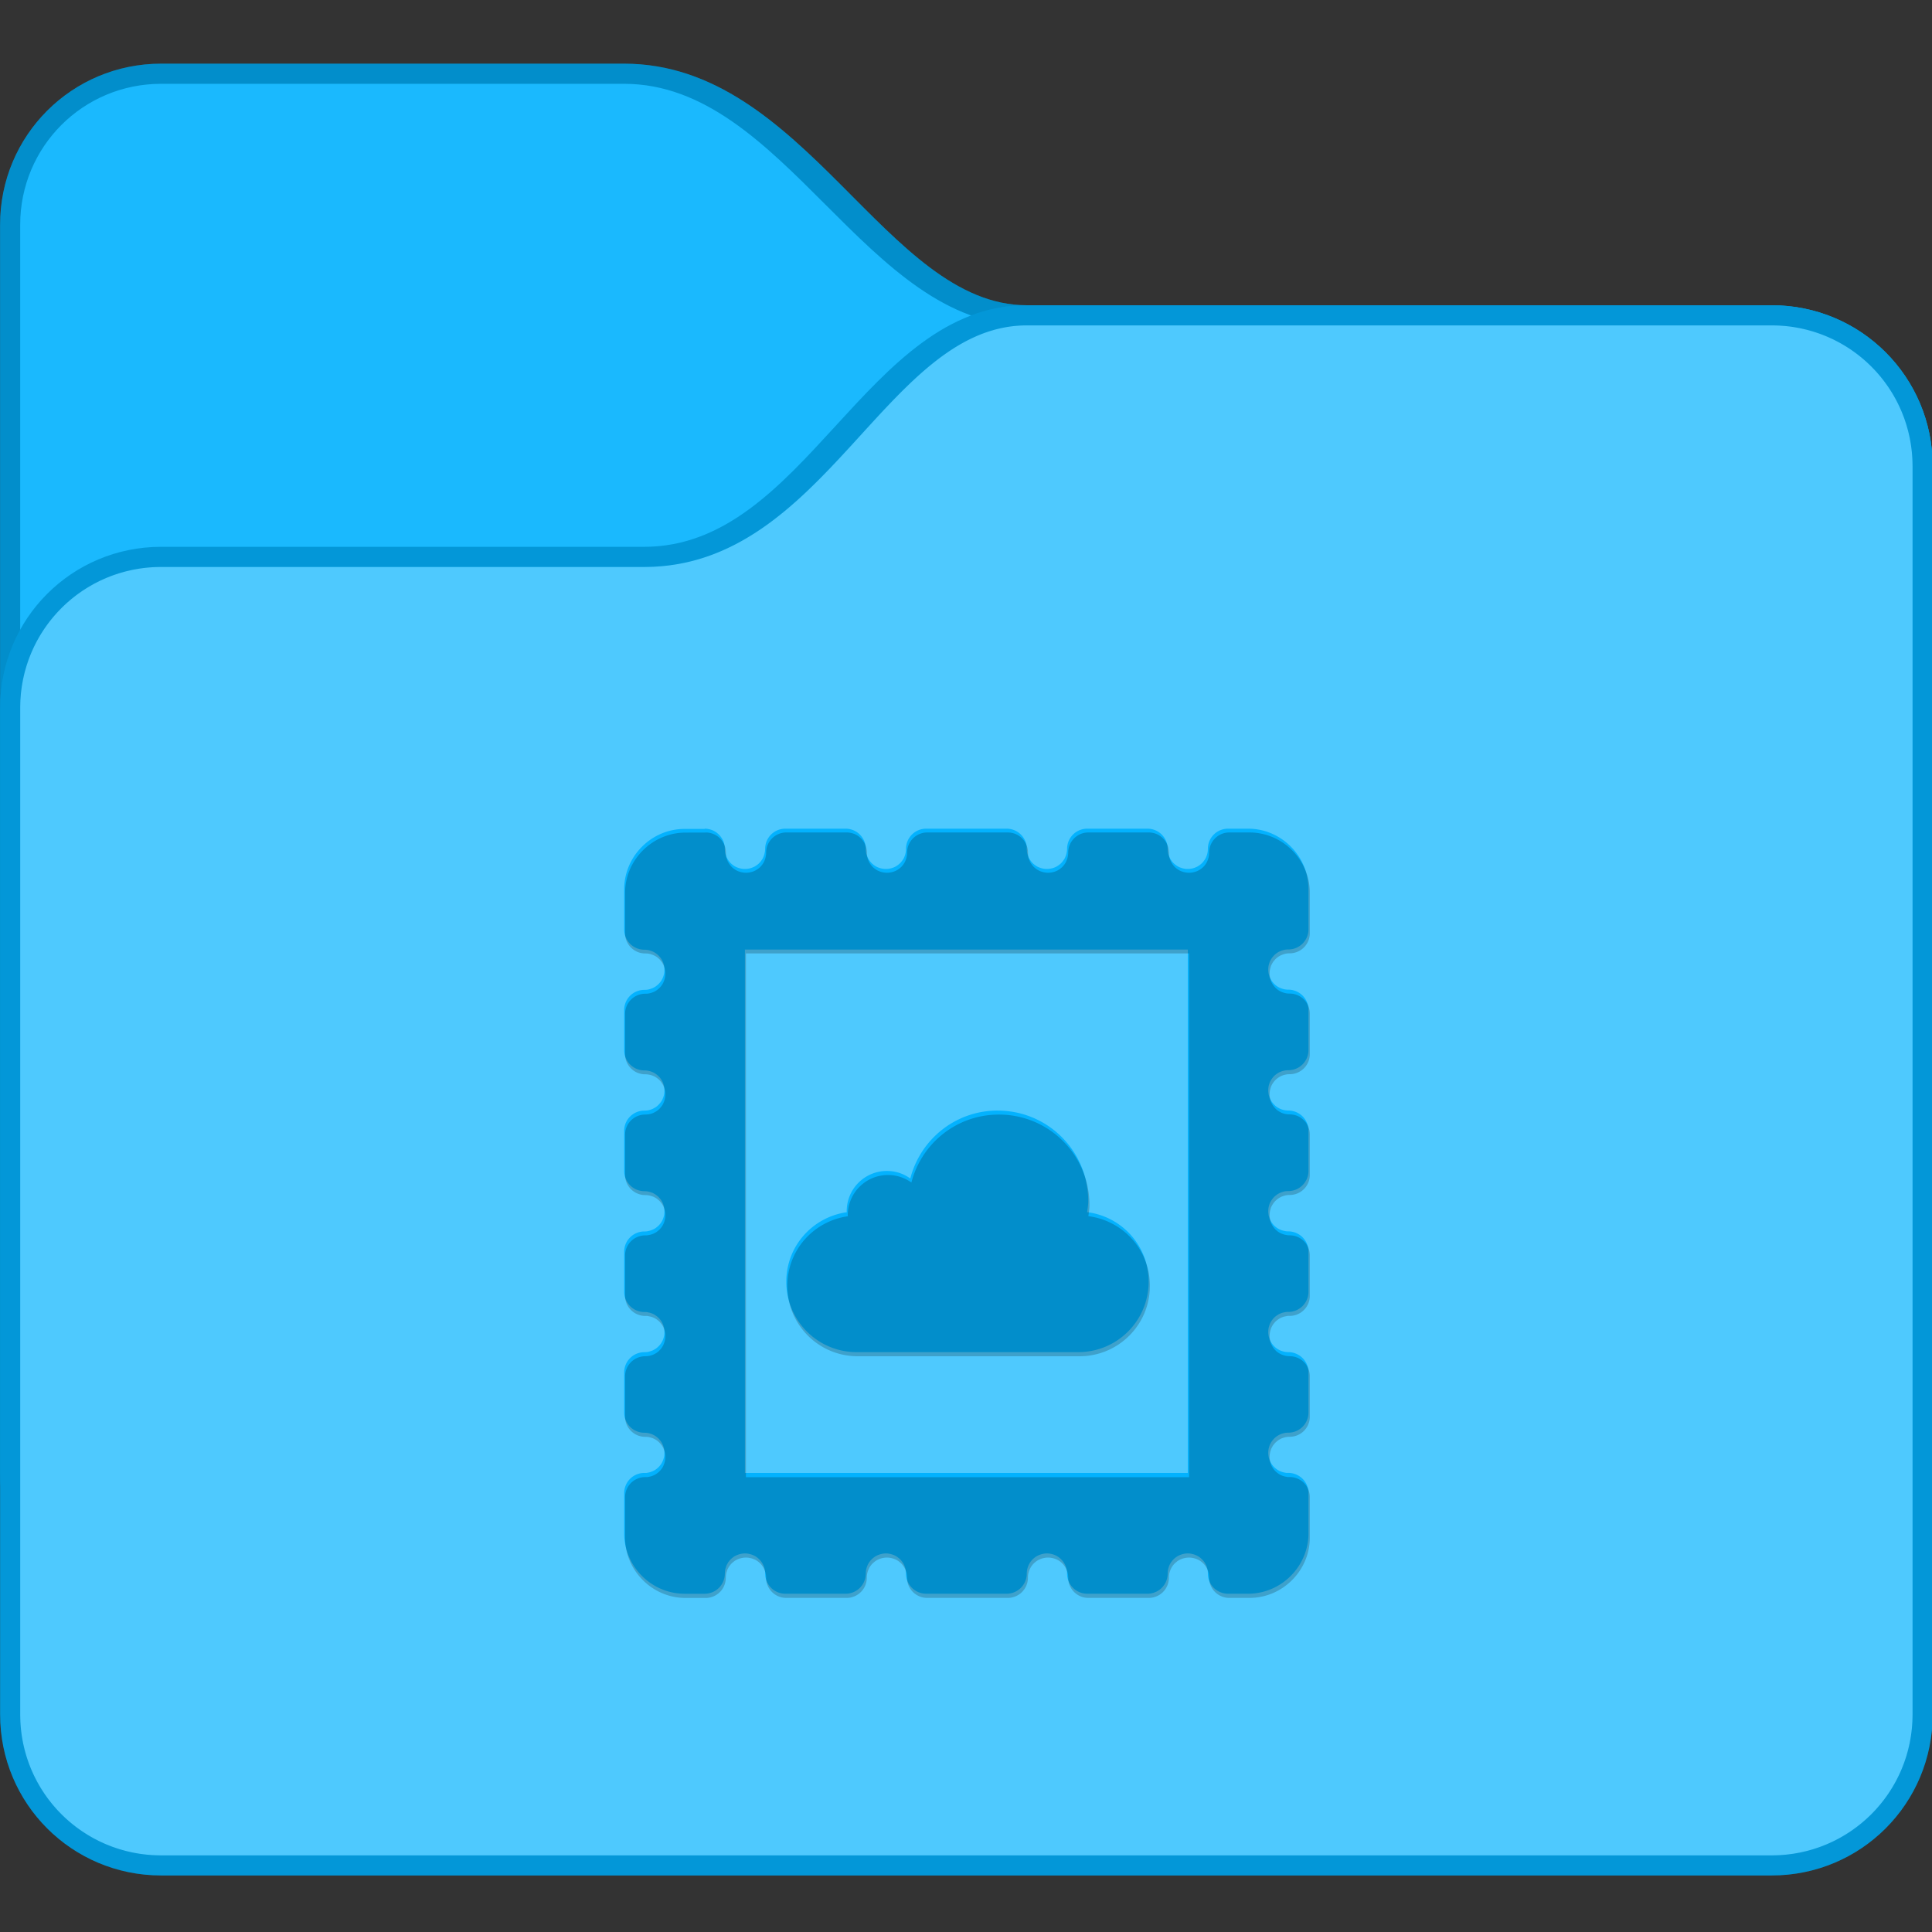 <svg height="96" viewBox="0 0 25.4 25.4" width="96" xmlns="http://www.w3.org/2000/svg">
    <rect x="0" y="0" width="25.4" height="25.4" fill="#333333" stroke="none"/>
    <defs id="kuyenfoldercolor">
    <style type="text/css" id="current-color-scheme">
      .ColorScheme-Highlight {
        color:#03b2fe;
      }
      </style>
  </defs>
    <g
        stroke-linecap="round"
        stroke-linejoin="round"
        stroke-miterlimit="1.8">
        <g stroke-width="1.333" transform="matrix(.397 0 0 .397 -2.381 -136.386)"><path d="m11.333 345.65 15.333 0c6 0 8.667 8 13.333 8l24.667-0c2.955 0 5.333 2.379 5.333 5.333v33.333c0 2.955-2.379 5.333-5.333 5.333h-53.333c-2.955 0-5.333-2.379-5.333-5.333v-41.333c0-2.955 2.379-5.333 5.333-5.333z" style="fill:currentColor"
class="ColorScheme-Highlight"/>
            <path d="m11.333 346.317 15.333-0c5.333 0 8 8 13.333 8l24.667 0c2.585 0 4.667 2.081 4.667 4.667v33.333c0 2.585-2.081 4.667-4.667 4.667h-53.333c-2.585 0-4.667-2.081-4.667-4.667v-41.333c0-2.585 2.081-4.667 4.667-4.667z" fill="#fff" fill-opacity=".09"/><path d="m11.333 345.65c-2.955 0-5.333 2.379-5.333 5.333v41.333c0 2.955 2.379 5.333 5.333 5.333h53.333c2.955 0 5.333-2.379 5.333-5.333v-33.333c0-2.955-2.379-5.333-5.333-5.333h-24.667c-4.667 0-7.333-8-13.333-8zm0 .667h15.333c5.333 0 8 8 13.333 8h24.667c2.585 0 4.667 2.081 4.667 4.667v33.333c0 2.585-2.081 4.667-4.667 4.667h-53.333c-2.585 0-4.667-2.081-4.667-4.667v-41.333c0-2.585 2.081-4.667 4.667-4.667z" fill-opacity=".2"/><path d="m11.333 361.65 16.0 0c5.333 0 7.333-8 12.667-8l24.667-0c2.955 0 5.333 2.379 5.333 5.333v41.333c0 2.955-2.379 5.333-5.333 5.333h-53.333c-2.955 0-5.333-2.379-5.333-5.333v-33.333c0-2.955 2.379-5.333 5.333-5.333z" style="fill:currentColor"
class="ColorScheme-Highlight"/>
            <path d="m40 354.317c-4.667 0-6.667 8-12.667 8h-16c-2.585 0-4.667 2.081-4.667 4.667v33.333c0 2.585 2.081 4.667 4.667 4.667h53.333c2.585 0 4.667-2.081 4.667-4.667v-41.333c0-2.585-2.081-4.667-4.667-4.667zm-10.667 16.667a.667.667 0 0 1 .667.668c0 .027.002.048.004.068.002.016.003.04.009.068.005.023.012.044.018.064.007.024.012.043.02.06.009.022.021.044.03.06.01.018.019.033.031.052.012.017.027.037.04.053.015.019.029.035.042.048.013.013.029.026.048.042.016.013.033.026.051.038.019.013.036.024.055.034.016.009.037.018.059.027.017.007.037.014.061.022.02.006.041.011.064.016.028.006.05.009.066.01.019.002.042.004.069.004s.051-.002.07-.004c.016-.001.038-.004.066-.01.023-.005.044-.01.064-.016.024-.007.043-.015.06-.022.022-.009.042-.019.059-.027.018-.01.036-.021.055-.034.018-.012.036-.024.052-.038.019-.015.034-.029.047-.042.013-.013.027-.029.043-.048.013-.016.027-.036.039-.053.013-.019.023-.034.033-.052.009-.016.018-.038.027-.06.007-.017.015-.036.022-.06.006-.02.011-.041.016-.064.006-.028.01-.052.012-.068.002-.019.004-.041.004-.068a.667.667 0 0 1 .665-.668h1.999a.667.667 0 0 1 .668.668c0 .027.002.048.004.068.002.016.003.04.009.068.005.023.011.044.017.064.007.024.015.043.022.06.009.022.019.044.027.06.01.018.02.033.033.052.012.017.026.037.039.053.016.019.032.035.044.048.013.013.028.026.047.042.016.013.033.026.051.038.019.013.036.024.055.034.016.009.037.018.059.027.017.007.037.014.061.022.02.006.039.011.062.016.028.006.052.009.068.01.019.002.043.004.07.004s.051-.002.07-.004c.016-.001.038-.004.066-.01.023-.005.043-.01.062-.016.024-.008.046-.015.062-.022.022-.009.041-.019.057-.027.018-.01.036-.021.055-.034.018-.012.034-.024.051-.038.019-.015.035-.029.048-.042.013-.013.027-.029.043-.048.013-.016.027-.036.039-.053.013-.019.023-.034.033-.052.009-.016.018-.038.027-.06.007-.017.015-.036.022-.06.006-.02.012-.041.017-.064.006-.028.009-.052.01-.068.002-.019.003-.041.003-.068a.667.667 0 0 1 .665-.668h2.668a.667.667 0 0 1 .667.668c0 .027.002.048.004.068.002.016.003.04.009.068.005.023.011.044.017.064.007.024.016.043.023.06h-.003c.009.022.02.044.029.06.01.018.02.033.033.052.012.017.026.037.039.053.015.019.03.035.043.048.013.013.029.026.048.042.016.013.033.026.051.038.019.013.036.024.055.034.016.009.037.018.059.027.017.007.037.014.061.022.02.006.039.011.062.016.028.006.05.009.066.01.019.002.043.004.07.004s.051-.002.07-.004c.016-.001.038-.004.066-.01.023-.005.044-.01.064-.016.024-.008.044-.015.061-.022.022-.009.041-.019.057-.027.018-.01.036-.021.055-.034.018-.012.034-.024.051-.038.019-.015.035-.029.048-.042.013-.013.027-.029.043-.048.013-.016.027-.036.039-.053.013-.019.023-.034.033-.052.009-.016.018-.038.027-.06.007-.017.015-.036.022-.06.006-.02.011-.041.016-.064.006-.028.01-.052.012-.068.002-.019.004-.041.004-.068a.667.667 0 0 1 .665-.668h2.001a.667.667 0 0 1 .665.668c0 .027.001.048.003.068.002.016.005.04.01.068.005.023.011.044.017.064.007.024.015.043.022.06.009.022.019.044.027.06.01.018.02.033.033.052.012.017.026.037.039.053.015.019.03.035.043.048.013.013.029.026.048.042.016.013.033.026.051.038.019.013.036.024.055.034.016.009.035.018.057.027.017.007.038.014.062.022.02.006.039.011.062.016.028.006.05.009.066.01.019.002.043.004.07.004.027 0 .051-.002.07-.004.016-.001.038-.004.066-.01.023-.005.043-.01.062-.016.024-.008.044-.015.061-.022.022-.009.042-.019.059-.027.018-.01.036-.021.055-.034.018-.012.035-.024.051-.038.019-.015.035-.029.048-.042.013-.013.027-.029.043-.048.013-.016.027-.036.039-.053.013-.019.023-.034.033-.052.009-.016.018-.038.027-.06.007-.017.015-.036.022-.06.006-.02.012-.041.017-.064.006-.028.009-.052.01-.068.002-.019.003-.041.003-.068a.667.667 0 0 1 .668-.668h.665c1.096 0 1.999.904 1.999 2v1.335a.667.667 0 0 1 -.665.665c-.027 0-.05.001-.069.003-.016.001-.038.004-.066.01-.023.005-.044.011-.064.017-.024.008-.044.015-.061.022-.022.009-.042.019-.059.027-.018.01-.036.02-.055.033-.018.012-.034.026-.051.039-.019.015-.035.03-.048.043-.013.013-.026.029-.042.048-.013.016-.027.033-.039.051-.013.019-.023.036-.033.055-.009.016-.021.036-.03.059-.007.017-.012.037-.02.061-.006.02-.012.04-.017.062-.006.028-.009.05-.01.066-.002.019-.004.043-.004.07s.002.051.004.07c.002.016.005.038.01.066.005.023.011.042.017.062.008.024.012.046.02.062.009.022.021.041.03.057.01.018.02.036.033.055.012.018.026.035.039.051.015.019.029.035.042.048.013.013.029.027.048.043.016.013.033.027.051.039.019.013.036.023.055.033.016.009.036.018.059.027.017.007.037.014.061.022.02.006.041.013.064.017.028.006.05.009.066.01.019.002.042.003.069.003a.667.667 0 0 1 .665.665v1.335a.667.667 0 0 1 -.665.668c-.027 0-.05.001-.069.003-.016.001-.038.004-.066.01-.023.005-.044.01-.064.016-.024.008-.044.015-.061.022-.022.009-.042.019-.059.027-.018.01-.036.021-.055.034-.018.012-.034.024-.051.038-.019.016-.036.03-.048.043-.013.013-.026.028-.042.047-.013.016-.027.036-.039.053-.013.019-.023.035-.033.053-.009.016-.021.036-.03.059-.007.017-.012.036-.02.06-.006.02-.012.041-.017.064-.006.028-.009.052-.01.068-.002.019-.004.042-.004.069s.002.05.004.069c.002.016.005.04.01.068.005.023.011.044.017.064.007.024.012.043.02.06.009.022.021.042.03.059.01.018.02.036.033.055.012.018.026.034.039.051.015.019.029.036.042.048.013.013.029.029.048.044.016.013.033.026.051.038.019.013.036.023.055.033.016.009.037.019.059.029.017.007.037.014.061.022.02.006.041.011.064.016.028.006.05.007.066.009.019.002.042.004.069.004a.667.667 0 0 1 .665.668v1.332a.667.667 0 0 1 -.665.667c-.027 0-.05.001-.069.003-.016.001-.038.004-.066.01-.023.005-.044.011-.064.017-.024.008-.044.015-.061.022-.022.009-.042.02-.059.029-.018.01-.036.02-.055.033-.018.012-.034.026-.051.039-.019.015-.035.03-.048.043-.013.013-.026.028-.042.047-.013.016-.027.035-.039.052-.013.019-.023.036-.033.055-.009.016-.021.035-.03.057-.007.017-.012.037-.02.061-.006.02-.012.041-.017.064-.006.028-.009.05-.01.066-.002.019-.004.043-.004.07s.002.05.004.069c.002.016.005.038.01.066.005.023.011.044.017.064.008.024.012.044.02.061.009.022.021.043.03.059.01.018.02.036.033.055.012.018.026.035.039.051.015.019.029.035.042.048.013.013.029.026.048.042.016.013.033.027.051.039.019.013.036.023.055.033.016.009.036.018.059.027.017.007.037.014.061.022.02.006.041.011.064.016.028.006.05.01.066.012.019.002.042.003.069.003a.667.667 0 0 1 .665.665v1.335a.667.667 0 0 1 -.665.667c-.027 0-.05-0-.069.001-.016.002-.038.007-.066.013-.023.005-.044.008-.064.014-.024.008-.044.015-.061.022-.022.009-.042.019-.059.027-.018.01-.036.023-.055.035-.018.012-.034.023-.051.036-.019.016-.036.03-.048.043-.013.013-.026.029-.042.048-.013.016-.027.033-.039.051-.013.019-.023.036-.033.055-.009.016-.021.038-.03.06-.007.017-.012.036-.02.06-.006.02-.012.04-.017.062-.006.028-.009.052-.01.068-.002.019-.004.042-.004.069s.002.051.004.07c.002.016.005.038.01.066.005.023.011.044.017.064.007.024.012.044.02.061.009.022.021.041.03.057.01.018.02.036.033.055.012.018.026.036.039.052.015.019.029.034.042.047.013.013.029.029.048.044.016.013.033.026.051.038.019.013.036.023.055.033.016.009.037.019.059.029.017.007.037.013.061.021.02.006.041.013.064.017.028.006.05.009.066.01.019.002.042.004.069.004a.667.667 0 0 1 .665.667v1.332a.667.667 0 0 1 -.665.668c-.027 0-.05.001-.069.003-.016.001-.038.004-.066.01-.023.005-.044.011-.064.017-.024.008-.044.014-.061.021-.022.009-.043.02-.059.029-.018.01-.036.02-.055.033-.018.012-.034.026-.051.039-.019.015-.035.03-.048.043-.013.013-.026.029-.042.048-.013.016-.027.033-.039.051-.013.019-.023.036-.033.055-.009.016-.021.036-.03.059-.007.017-.012.037-.02.061-.006.02-.012.04-.017.062-.006.028-.009.05-.01.066-.002.019-.004.043-.004.07s.002.051.004.07c.002.016.005.038.01.066.005.023.011.044.017.064.008.024.012.042.02.059.009.022.021.044.03.06.01.018.02.036.033.055.012.018.026.036.039.052.015.019.029.034.042.047.013.013.029.028.048.043.016.013.033.026.051.038.019.013.036.024.055.034.016.009.036.018.059.027.017.007.037.014.061.022.02.006.041.011.064.016.028.006.05.01.066.012.019.002.042 0 .069 0a.667.667 0 0 1 .665.668v1.333c0 1.096-.902 2-1.999 2h-.665a.667.667 0 0 1 -.668-.667c0-.027-.001-.051-.003-.07-.002-.016-.005-.038-.01-.066-.005-.023-.011-.044-.017-.064-.007-.024-.015-.044-.022-.061-.009-.022-.019-.041-.027-.057-.01-.018-.02-.036-.033-.055-.012-.018-.026-.036-.039-.052-.016-.019-.03-.034-.043-.047-.013-.013-.029-.027-.048-.043-.016-.013-.033-.027-.051-.039-.019-.013-.036-.023-.055-.033-.016-.009-.036-.018-.059-.027-.017-.007-.037-.014-.061-.022-.02-.006-.04-.011-.062-.016-.028-.006-.05-.01-.066-.012-.019-.002-.043-.003-.07-.003-.027 0-.051.001-.07.003-.016.002-.038.006-.066.012-.023.005-.043.01-.062.016-.024.008-.046.015-.062.022-.022.009-.041.019-.057.027-.018.01-.036.02-.055.033-.018.012-.034.026-.051.039-.019.016-.036.03-.048.043-.013.013-.027.028-.043.047-.013.016-.027.035-.039.052-.013.019-.023.036-.033.055-.009.016-.018.035-.027.057-.007.017-.015.037-.022.061-.006.02-.012.041-.017.064-.006.028-.009.05-.01.066-.002.019-.003.043-.003.07a.667.667 0 0 1 -.665.667h-2.001a.667.667 0 0 1 -.665-.667c0-.027-.002-.051-.004-.07-.002-.016-.006-.038-.012-.066-.005-.023-.009-.044-.016-.064-.008-.024-.015-.044-.022-.061-.009-.022-.019-.041-.027-.057-.01-.018-.02-.036-.033-.055-.012-.018-.026-.036-.039-.052-.016-.019-.03-.034-.043-.047-.013-.013-.029-.027-.048-.043-.016-.013-.033-.027-.051-.039-.019-.013-.036-.023-.055-.033-.016-.009-.035-.018-.057-.027-.017-.007-.037-.014-.061-.022-.02-.006-.041-.011-.064-.016-.028-.006-.05-.01-.066-.012-.019-.002-.043-.003-.07-.003s-.051.001-.07.003c-.016.002-.038.006-.066.012-.023.005-.043.01-.062.016-.024.008-.044.015-.061.022-.022.009-.042.019-.059.027-.018.01-.036.02-.055.033-.018.012-.034.026-.051.039-.019.016-.036.03-.048.043-.013.013-.027.028-.043.047-.013.016-.027.035-.039.052-.013.019-.023.036-.033.055-.009.016-.018.035-.027.057a.667.667 0 0 0 -.001 0c-.007.017-.013.037-.021.061-.006.02-.012.041-.017.064-.006.028-.009.05-.01.066-.002.019-.004.043-.004.07a.667.667 0 0 1 -.668.667h-2.667a.667.667 0 0 1 -.664-.667c0-.027-.002-.051-.004-.07-.002-.016-.005-.038-.01-.066-.005-.023-.011-.044-.017-.064-.008-.024-.015-.044-.022-.061-.009-.022-.019-.041-.027-.057-.01-.018-.02-.036-.033-.055-.012-.018-.026-.036-.039-.052-.016-.019-.03-.034-.043-.047-.013-.013-.029-.027-.048-.043-.016-.013-.033-.027-.051-.039-.019-.013-.036-.023-.055-.033-.016-.009-.035-.018-.057-.027-.017-.007-.038-.014-.062-.022-.02-.006-.04-.011-.062-.016-.028-.006-.05-.01-.066-.012-.019-.002-.043-.003-.07-.003s-.051.001-.07.003c-.016.002-.038.006-.066.012-.023.005-.043.01-.062.016-.024.008-.044.015-.061.022-.022.009-.042.019-.059.027-.018.01-.036.02-.055.033-.018.012-.034.026-.051.039-.019.016-.036.03-.048.043-.013.013-.027.028-.043.047-.013.016-.027.035-.039.052-.013.019-.023.036-.033.055-.009.016-.018.035-.027.057-.007.017-.015.037-.022.061-.006.02-.012.041-.017.064-.006.028-.009.05-.01.066-.002.019-.003.043-.003.07a.667.667 0 0 1 -.668.667h-1.999a.667.667 0 0 1 -.665-.667c0-.027-.002-.051-.004-.07-.002-.016-.006-.038-.012-.066-.005-.023-.009-.044-.016-.064-.008-.024-.015-.044-.022-.061-.009-.022-.019-.041-.027-.057-.01-.018-.02-.036-.033-.055-.012-.018-.026-.036-.039-.052-.016-.019-.03-.034-.043-.047-.013-.013-.028-.027-.047-.043-.016-.013-.034-.027-.052-.039-.019-.013-.036-.023-.055-.033-.016-.009-.038-.018-.06-.027-.017-.007-.034-.014-.059-.022-.02-.006-.041-.011-.064-.016-.028-.006-.05-.01-.066-.012-.019-.002-.043-.003-.07-.003s-.05.001-.069.003c-.016.002-.04.006-.068.012-.023.005-.043.01-.062.016-.024.008-.044.015-.061.022-.022.009-.042.019-.059.027-.018.01-.036.02-.055.033-.018.012-.034.026-.051.039-.019.016-.036.03-.048.043-.013.013-.026.028-.042.047-.013.016-.029.035-.04.052-.013.019-.021.036-.031.055-.009.016-.021.035-.03.057-.007.017-.012.037-.02.061-.006.02-.014.041-.018.064-.006.028-.007.05-.009.066-.002.019-.004.043-.004.07a.667.667 0 0 1 -.667.668h-.665c-1.096 0-2.001-.904-2.001-2v-1.333a.667.667 0 0 1 .667-.668c.027 0 .051.002.07 0 .016-.002.038-.006.066-.012.023-.005.043-.01.062-.016.024-.008.044-.015.061-.022.022-.009.042-.019.059-.027.018-.01.036-.021.055-.034.018-.012.034-.024.051-.038.019-.015.035-.03.048-.043.013-.013.027-.029.043-.048.013-.016.027-.033.039-.051.013-.019.023-.036.033-.055.009-.016.018-.038.027-.06.007-.017.015-.036.022-.06.006-.02.012-.04.017-.062.006-.028.009-.05.01-.066.002-.019.003-.043.003-.07s-.001-.051-.003-.07c-.002-.016-.005-.038-.01-.066-.005-.023-.011-.042-.017-.062-.008-.024-.015-.044-.022-.061-.009-.022-.019-.043-.027-.059-.01-.018-.02-.036-.033-.055-.012-.018-.026-.034-.039-.051-.015-.019-.03-.035-.043-.048-.013-.013-.029-.028-.048-.043-.016-.013-.033-.027-.051-.039-.019-.013-.036-.023-.055-.033-.016-.009-.036-.019-.059-.029-.017-.007-.037-.013-.061-.021-.02-.006-.04-.013-.062-.017-.028-.006-.05-.009-.066-.01-.019-.002-.043-.003-.07-.003a.667.667 0 0 1 -.667-.668v-1.332a.667.667 0 0 1 .667-.667c.027 0 .051-.002.07-.004.016-.001.038-.004.066-.01.023-.005.043-.011.062-.017.024-.007.044-.014.061-.021.022-.009.042-.02.059-.029.018-.01.036-.02.055-.033.018-.012.035-.024.051-.038.019-.016.036-.032.048-.044.013-.013.028-.028.043-.047.013-.016.027-.035.039-.052.013-.019.023-.036.033-.055.009-.016.018-.035.027-.057.007-.017.015-.037.022-.061.006-.02.012-.041.017-.064.006-.028.009-.05.01-.066.002-.019.003-.043.003-.07s-.001-.051-.003-.07c-.002-.016-.005-.038-.01-.066-.005-.023-.011-.042-.017-.062-.008-.024-.015-.043-.022-.06-.009-.022-.019-.044-.027-.06-.01-.018-.02-.036-.033-.055-.012-.018-.026-.035-.039-.051-.016-.019-.03-.036-.043-.048-.013-.013-.029-.027-.048-.043-.016-.013-.033-.025-.051-.036-.019-.013-.036-.025-.055-.035-.016-.009-.036-.018-.059-.027-.017-.007-.037-.014-.061-.022-.02-.006-.04-.01-.062-.014-.028-.006-.05-.011-.066-.013-.019-.002-.043-.001-.07-.001a.667.667 0 0 1 -.667-.667v-1.335a.667.667 0 0 1 .667-.665c.027 0 .051-.001.07-.003.016-.002.038-.006.066-.012.023-.005.043-.01.062-.016.024-.008.044-.015.061-.022.022-.009.042-.019.059-.027.018-.01.036-.02.055-.033.018-.012.034-.026.051-.039.019-.015.035-.029.048-.042.013-.013.027-.029.043-.048.013-.016.027-.033.039-.051.013-.019.023-.036.033-.055.009-.016.018-.036.027-.059.007-.017.015-.037.022-.061.006-.02.012-.041.017-.064.006-.028.009-.05.01-.066.002-.019.003-.042.003-.069 0-.027-.001-.051-.003-.07-.002-.016-.005-.038-.01-.066-.005-.023-.011-.044-.017-.064-.007-.024-.015-.044-.022-.061-.009-.022-.019-.043-.027-.059-.01-.018-.02-.036-.033-.055-.012-.018-.026-.034-.039-.051-.015-.019-.03-.035-.043-.048-.013-.013-.029-.026-.048-.042-.016-.013-.033-.027-.051-.039-.019-.013-.036-.023-.055-.033-.016-.009-.037-.021-.059-.03v.003c-.017-.007-.037-.014-.061-.022-.02-.006-.04-.013-.062-.017-.028-.006-.05-.009-.066-.01-.019-.002-.043-.004-.07-.004a.667.667 0 0 1 -.667-.667v-1.333a.667.667 0 0 1 .667-.667c.027 0 .051-.002.07-.004.016-.001.038-.003.066-.009.023-.005.043-.01.062-.016.024-.008.044-.015.061-.022.022-.009.042-.021.059-.03.018-.01.036-.019.055-.031.018-.012.035-.024.051-.038.019-.016.036-.032.048-.044.013-.013.028-.029.043-.048.013-.016.027-.033.039-.051.012-.018.023-.036.033-.053.009-.016.018-.038.027-.06.007-.017.015-.036.022-.06.006-.02.012-.042.017-.065.006-.028.009-.05.01-.066.002-.019.003-.042.003-.069s-.001-.05-.003-.069c-.002-.016-.005-.04-.01-.068-.005-.023-.011-.044-.017-.064-.008-.024-.015-.043-.022-.06-.009-.022-.019-.043-.027-.059-.01-.018-.02-.035-.033-.053-.012-.018-.026-.037-.039-.053-.016-.019-.03-.034-.043-.047-.013-.013-.029-.027-.048-.043-.016-.013-.033-.026-.051-.038-.019-.013-.036-.024-.055-.034-.016-.009-.036-.018-.059-.027-.017-.007-.037-.014-.061-.022-.02-.006-.04-.011-.062-.016-.028-.006-.05-.009-.066-.01-.019-.002-.043-.003-.07-.003a.667.667 0 0 1 -.667-.667v-1.335a.667.667 0 0 1 .667-.665c.027 0 .051-.001.07-.003.016-.001.038-.004.066-.01.023-.005.043-.011.062-.017.024-.008.044-.015.061-.022.022-.009.042-.019.059-.027.018-.01.036-.02.055-.033.018-.012.034-.026.051-.039.019-.016.036-.03.048-.043.013-.013.027-.029.043-.048.013-.016.027-.033.039-.051.013-.019.023-.036.033-.055.009-.016.018-.035.027-.057.007-.017.015-.038.022-.062.006-.02.012-.04.017-.062.006-.028.009-.05.01-.066.002-.019.003-.043.003-.07 0-.027-.001-.051-.003-.07-.002-.016-.005-.038-.01-.066-.005-.023-.011-.043-.017-.062-.007-.024-.015-.046-.022-.062-.009-.022-.019-.041-.027-.057-.01-.018-.02-.036-.033-.055-.012-.018-.026-.034-.039-.051-.015-.019-.03-.035-.043-.048-.013-.013-.029-.028-.048-.043-.016-.013-.033-.027-.051-.039-.019-.013-.036-.023-.055-.033-.016-.009-.037-.018-.059-.027-.017-.007-.037-.014-.061-.022-.02-.006-.039-.013-.062-.017-.028-.006-.05-.009-.066-.01-.019-.002-.043-.003-.07-.003a.667.667 0 0 1 -.667-.665v-1.335c0-1.096.905-2 2.001-2l.665-.001zm1.333 4.003v17.333h14.667v-17.333zm8.37 5.333c1.662 0 3 1.338 3 3 0 .125-.022.243-.036.363 1.15.146 2.036 1.113 2.036 2.303 0 1.293-1.041 2.333-2.333 2.333h-7.333c-1.293 0-2.333-1.041-2.333-2.333 0-1.18.87-2.14 2.004-2.301-.001-.01-.004-.023-.004-.033 0-.739.595-1.333 1.333-1.333.29 0 .555.093.773.249.334-1.293 1.493-2.249 2.893-2.249z" fill="#fff" fill-opacity=".3"/><path d="m40 353.65c-5.333 0-7.333 8-12.667 8h-16c-2.955 0-5.333 2.379-5.333 5.333v33.333c0 2.955 2.379 5.333 5.333 5.333h53.333c2.955 0 5.333-2.379 5.333-5.333v-41.333c0-2.955-2.379-5.333-5.333-5.333zm0 .667h24.667c2.585 0 4.667 2.081 4.667 4.667v41.333c0 2.585-2.081 4.667-4.667 4.667h-53.333c-2.585 0-4.667-2.081-4.667-4.667v-33.333c0-2.585 2.081-4.667 4.667-4.667h16c6 0 8-8 12.667-8z" fill-opacity=".15"/></g><path d="m56.237 316.688-.762.001c-1.255 0-2.291 1.034-2.291 2.289v1.528a.763.763 0 0 0 .763.762c.031 0 .058.001.08.003.018.002.044.005.076.012.026.005.049.012.072.019.028.009.051.017.07.025.025.011.049.021.067.031.021.011.041.023.063.037.02.014.04.029.058.045.021.018.041.035.055.049.015.015.031.034.049.055.015.019.031.038.045.058.014.021.026.042.037.063.01.018.021.04.031.066.008.019.017.044.025.072.007.023.014.045.019.071.007.032.01.058.012.076.002.022.003.049.003.081s-.001.058-.003.081c-.002.018-.005.044-.012.076-.005.026-.012.049-.019.072-.009.028-.017.052-.025.071-.011.025-.021.047-.031.066-.011.021-.023.041-.037.063-.014.02-.029.04-.045.058-.018.021-.035.041-.049.055-.014.015-.034.031-.055.049-.019.015-.038.031-.058.045-.021.014-.042.026-.063.037-.018.01-.042.021-.067.031-.019.008-.042.017-.07.025-.023.007-.045.014-.072.019-.032.007-.058.01-.076.012-.022.002-.049.003-.08.003a.763.763 0 0 0 -.763.762v1.528a.763.763 0 0 0 .763.763c.031 0 .058.002.08.004.018.002.044.005.076.012.026.005.049.011.072.018.028.009.051.017.07.025.025.011.049.021.067.031.021.011.041.024.063.039.02.014.039.028.058.043.022.018.041.035.055.049.014.015.031.032.049.054.015.019.031.041.045.061.014.021.026.04.037.061.01.018.021.042.031.067.008.019.017.041.025.069.007.023.014.047.019.073.007.032.01.059.012.077.002.022.003.048.003.079s-.001.057-.003.079c-.002.018-.005.044-.012.076-.005.026-.012.052-.019.074-.009.028-.017.049-.025.069-.011.025-.021.05-.031.069-.011.02-.023.04-.037.061-.014.02-.029.039-.045.058-.018.021-.035.041-.049.055-.014.015-.034.033-.055.051-.019.015-.038.03-.058.043-.021.014-.042.025-.063.036-.019.01-.042.024-.067.034-.019.008-.042.017-.07.025-.023.007-.045.013-.072.018-.032.007-.058.009-.076.01-.022.002-.049.004-.08.004a.763.763 0 0 0 -.763.763v1.526a.763.763 0 0 0 .763.763c.031 0 .058.002.08.004.018.002.044.005.076.012.026.005.049.012.072.019.028.009.051.017.07.025v-.003c.025.011.049.024.067.034.021.011.041.023.063.037.02.013.04.029.058.045.021.018.041.033.055.048.015.015.031.034.049.055.015.019.031.038.045.058.014.021.026.042.037.063.01.018.021.042.031.067.008.019.017.042.025.07.007.023.014.047.019.073.007.032.01.058.012.076.002.022.003.049.003.081s-.001.057-.003.079c-.002.018-.005.044-.012.076-.005.026-.012.05-.019.073-.009.028-.017.051-.025.07-.011.025-.021.049-.031.067-.011.021-.023.041-.037.063-.014.02-.029.04-.045.058-.018.021-.035.041-.049.055-.015.015-.034.03-.055.048-.019.015-.038.031-.058.045-.021.014-.042.026-.063.037-.018.01-.042.021-.067.031-.019.008-.042.017-.07.025-.023.007-.045.013-.072.018-.032.007-.058.011-.076.013-.022.002-.049.004-.08.004a.763.763 0 0 0 -.763.762v1.528a.763.763 0 0 0 .763.763c.031 0 .058-.001.08.001.018.002.044.008.076.015.026.005.049.009.072.016.028.009.051.017.07.025.025.011.049.021.067.031.021.011.041.026.063.04.02.014.039.026.058.042.022.018.041.035.055.049.014.015.031.034.049.055.015.019.031.038.045.058.014.021.026.042.037.063.01.018.021.043.031.069.008.019.017.041.025.069.007.023.014.045.019.071.007.032.01.058.012.076.002.022.003.049.003.081s-.001.058-.003.081c-.002.018-.005.044-.012.076-.005.026-.012.05-.019.073-.009.028-.017.051-.025.07-.011.025-.021.047-.031.066-.011.021-.023.041-.037.063-.014.02-.029.041-.045.06-.018.021-.035.039-.049.054-.014.015-.034.033-.055.051-.019.015-.038.03-.058.043-.021.014-.042.026-.063.037-.019.01-.042.022-.067.033-.019.008-.042.015-.07.024-.023.007-.045.014-.072.019-.032.007-.058.01-.076.012-.022.002-.049.004-.08.004a.763.763 0 0 0 -.763.763v1.525a.763.763 0 0 0 .763.765c.031 0 .058.001.08.003.018.002.044.005.076.012.026.005.049.012.072.019.028.009.051.016.07.024.025.011.049.023.067.033.021.011.041.023.063.037.02.013.04.029.058.045.021.018.041.035.055.049.015.015.031.034.049.055.015.019.031.038.045.058.014.021.026.042.037.063.01.018.021.042.031.067.008.019.017.042.025.07.007.023.014.045.019.071.007.032.01.058.012.076.002.022.003.049.003.081s-.001.058-.003.081c-.002.018-.005.044-.012.076-.005.026-.012.049-.019.072-.009.028-.017.049-.025.069-.011.025-.021.05-.031.069-.011.021-.023.041-.037.063-.014.02-.029.04-.045.058-.018.021-.035.041-.049.055s-.034.032-.055.049c-.019.015-.038.03-.058.043-.021.014-.042.027-.063.039-.018.01-.042.021-.067.031-.019.008-.042.017-.07.025-.023.007-.045.013-.072.018-.032.007-.058.011-.076.013-.022.002-.049.001-.08.001a.763.763 0 0 0 -.763.765v1.526c0 1.255 1.036 2.289 2.291 2.289h.762a.763.763 0 0 0 .763-.765c0-.031.002-.058.004-.081.002-.018.004-.044.01-.076.005-.026.014-.05.021-.073.009-.028.014-.051.022-.07.011-.025.024-.047.034-.066.011-.021.021-.041.036-.063.014-.02.031-.041.046-.06.018-.022.033-.039.048-.054.014-.015.034-.031.055-.049.019-.015.038-.031.058-.045.021-.014.042-.026.063-.037.018-.01.042-.021.067-.031.019-.008.042-.017.07-.025.023-.007.045-.013.072-.018.032-.007.059-.011.078-.013.022-.002.048-.004.079-.004s.058.002.08.004c.018.002.044.007.076.013.026.005.05.011.073.018.028.009.048.017.067.025.025.011.05.021.069.031.021.011.041.023.063.037.02.014.041.029.06.045.022.018.039.035.054.049.014.015.031.032.049.054.015.019.031.04.045.06.014.021.026.042.037.063.01.018.021.04.031.066.008.019.017.042.025.07.007.023.013.047.018.073.007.032.012.058.013.076.002.022.004.049.004.081a.763.763 0 0 0 .762.763h2.288a.763.763 0 0 0 .765-.763c0-.031.001-.058.003-.081.002-.018.005-.044.012-.076.005-.026.012-.05.019-.073.009-.028.017-.051.025-.07.011-.025.021-.047.031-.066.011-.021.023-.041.037-.063.014-.02.029-.041.045-.06.018-.022.035-.039.049-.054.014-.015.034-.031.055-.049.019-.015.038-.031.058-.045.021-.014.042-.026.063-.037.018-.01.042-.021.067-.031.019-.008.042-.017.07-.025.023-.007.045-.013.072-.018.032-.007.058-.011.076-.013.022-.002.049-.004.08-.004s.058.002.08.004c.018.002.044.007.076.013.026.005.049.011.072.018.028.009.052.017.072.025.025.011.047.021.066.031.021.011.041.023.063.037.02.014.039.029.058.045.022.018.041.035.055.049.014.014.031.032.049.054.015.019.031.04.045.06.014.021.026.042.037.063.01.018.021.04.031.066.008.019.017.042.025.07.007.023.014.047.019.073.007.032.01.058.012.076.002.022.003.049.003.081a.763.763 0 0 0 .762.763h3.053a.763.763 0 0 0 .765-.763c0-.031.001-.058.003-.081.002-.018.005-.044.012-.076.005-.026.012-.05.019-.073.009-.028.016-.051.024-.07a.763.763 0 0 0 .002 0c.011-.025.021-.047.031-.066.011-.021.023-.041.037-.063.014-.02.029-.041.045-.06.018-.022.035-.039.049-.054.014-.015.034-.031.055-.049.019-.015.038-.031.058-.045.021-.014.042-.026.063-.037.018-.01.042-.021.067-.031.019-.008.042-.017.07-.025.023-.007.045-.013.072-.018.032-.007.058-.011.076-.013.022-.002.049-.004.08-.004s.058.002.08.004c.018.002.044.007.076.013.026.005.05.011.073.018.028.009.051.017.07.025.025.011.047.021.066.031.021.011.041.023.063.037.02.014.039.029.058.045.022.018.041.035.055.049.014.015.031.032.049.054.015.019.031.04.045.06.014.021.026.042.037.063.01.018.021.04.031.066.008.019.017.042.025.07.007.023.013.047.018.073.007.032.012.058.013.076.002.022.004.049.004.081a.763.763 0 0 0 .762.763h2.291a.763.763 0 0 0 .762-.763c0-.031.001-.058.003-.081.002-.018.005-.044.012-.076.005-.026.012-.05.019-.073.009-.028.017-.051.025-.07.011-.025.021-.047.031-.066.011-.021.023-.041.037-.063.014-.02.029-.041.045-.06.018-.022.035-.039.049-.054.014-.015.034-.031.055-.049.019-.015.038-.031.058-.045.021-.014.042-.026.063-.037.018-.01.04-.021.066-.031.019-.008.044-.017.072-.025.023-.007.045-.013.072-.018.032-.007.058-.011.076-.013.022-.002.049-.004.08-.004s.058.002.08.004c.018.002.044.007.076.013.026.005.049.011.072.018.028.009.051.017.07.025.025.011.049.021.067.031.021.011.041.023.063.037.02.014.039.029.058.045.022.018.041.035.055.049.014.014.031.032.049.054.015.019.031.04.045.06.014.021.026.042.037.063.01.018.021.04.031.066.008.019.017.042.025.07.007.023.014.047.019.073.007.032.01.058.012.076.002.022.003.049.003.081a.763.763 0 0 0 .765.763h.762c1.255 0 2.288-1.034 2.288-2.289v-1.526a.763.763 0 0 0 -.762-.765c-.031 0-.057.001-.079-.001-.018-.002-.044-.007-.076-.013-.026-.005-.05-.011-.073-.018-.028-.009-.051-.017-.07-.025-.025-.011-.049-.021-.067-.031-.021-.011-.041-.024-.063-.039-.02-.014-.039-.028-.058-.043-.022-.018-.041-.035-.055-.049-.015-.015-.03-.032-.048-.054-.015-.019-.031-.039-.045-.06-.014-.021-.026-.042-.037-.063-.01-.018-.024-.043-.034-.069-.008-.019-.014-.039-.022-.067-.007-.023-.014-.047-.019-.073-.007-.032-.01-.058-.012-.076-.002-.022-.004-.049-.004-.081s.002-.058.004-.081c.002-.018.005-.044.012-.076.005-.026.012-.049.019-.071.009-.028.014-.051.022-.07.011-.025.024-.049.034-.067.011-.021.023-.041.037-.063.014-.02.029-.039.045-.058.018-.021.033-.041.048-.055.015-.015.034-.032.055-.049.019-.015.038-.031.058-.045.021-.014.042-.026.063-.037.018-.01.042-.022.067-.033.019-.008.042-.015.07-.024.023-.007.047-.014.073-.019.032-.007.058-.01.076-.012.022-.002.048-.003.079-.003a.763.763 0 0 0 .762-.765v-1.525a.763.763 0 0 0 -.762-.763c-.031 0-.057-.002-.079-.004-.018-.002-.044-.005-.076-.012-.026-.005-.05-.012-.073-.019-.028-.009-.051-.016-.07-.024-.025-.011-.049-.023-.067-.033-.021-.011-.041-.023-.063-.037-.02-.013-.04-.028-.058-.043-.022-.018-.041-.036-.055-.051-.015-.015-.03-.032-.048-.054-.015-.019-.031-.04-.045-.06-.014-.021-.026-.042-.037-.063-.01-.018-.024-.04-.034-.066-.008-.019-.014-.042-.022-.07-.007-.023-.014-.047-.019-.073-.007-.032-.01-.058-.012-.076-.002-.022-.004-.049-.004-.081s.002-.057.004-.079c.002-.018.005-.045.012-.077.005-.026.012-.049.019-.072.009-.028.014-.049.022-.069.011-.025.024-.05.034-.069.011-.021.023-.041.037-.063.014-.02.029-.039.045-.058.018-.022.033-.041.048-.055.014-.015.034-.031.055-.049.019-.015.038-.028.058-.042.021-.014.041-.029.063-.04.018-.01.042-.021.067-.031.019-.008.042-.017.07-.025.023-.007.047-.011.073-.016.032-.007.058-.013.076-.015.022-.002.048-.001.079-.001a.763.763 0 0 0 .762-.763v-1.528a.763.763 0 0 0 -.762-.762c-.031 0-.057-.002-.079-.004-.018-.002-.044-.007-.076-.013-.026-.005-.05-.011-.073-.018-.028-.009-.051-.017-.07-.025-.025-.011-.049-.021-.067-.031-.021-.011-.041-.023-.063-.037-.02-.014-.039-.029-.058-.045-.022-.018-.041-.033-.055-.048-.015-.015-.03-.034-.048-.055-.015-.019-.031-.038-.045-.058-.014-.021-.026-.042-.037-.063-.01-.018-.024-.042-.034-.067-.008-.019-.014-.042-.022-.07-.007-.023-.014-.047-.019-.073-.007-.032-.01-.058-.012-.076-.002-.022-.004-.048-.004-.079s.002-.058.004-.081c.002-.018.005-.044.012-.076.005-.026.012-.05.019-.073.009-.028.014-.051.022-.07.011-.025.024-.047.034-.066.011-.021.023-.041.037-.063.014-.02.029-.041.045-.06.018-.021.033-.039.048-.054.015-.015.034-.032.055-.049.019-.015.038-.031.058-.045.021-.014.042-.026.063-.037.019-.01.042-.022.067-.033v.001c.019-.008.042-.017.07-.025.023-.007.047-.014.073-.019.032-.007.058-.01.076-.012.022-.002.048-.004.079-.004a.763.763 0 0 0 .762-.763v-1.525a.763.763 0 0 0 -.762-.765c-.031 0-.057-.002-.079-.004-.018-.002-.044-.004-.076-.01-.026-.005-.05-.011-.073-.018-.028-.009-.051-.017-.07-.025-.025-.011-.049-.023-.067-.033-.021-.011-.041-.023-.063-.037-.02-.013-.04-.028-.058-.043-.022-.018-.041-.036-.055-.051-.015-.015-.03-.034-.048-.055-.015-.019-.031-.038-.045-.058-.014-.021-.026-.042-.037-.063-.01-.018-.024-.042-.034-.067-.008-.019-.014-.041-.022-.069-.007-.023-.014-.047-.019-.073-.007-.032-.01-.059-.012-.077-.002-.022-.004-.048-.004-.079s.002-.057.004-.079c.002-.018.005-.045.012-.077.005-.026.012-.05.019-.073.009-.028.014-.049.022-.069.011-.025.024-.049.034-.067.011-.021.023-.04.037-.061.014-.02.029-.043.045-.061.018-.022.033-.039.048-.054.014-.015.034-.031.055-.049.019-.015.038-.03.058-.043.021-.014.042-.027.063-.039.018-.01.042-.021.067-.031.019-.008.042-.017.07-.025.023-.007.047-.013.073-.018.032-.007.058-.01.076-.012.022-.002.048-.003.079-.003a.763.763 0 0 0 .762-.765v-1.528a.763.763 0 0 0 -.762-.762c-.031 0-.057-.001-.079-.003-.018-.002-.044-.005-.076-.012-.026-.005-.05-.012-.073-.019-.028-.009-.051-.017-.07-.025-.025-.011-.049-.021-.067-.031-.021-.011-.041-.023-.063-.037-.02-.014-.039-.029-.058-.045-.022-.018-.041-.035-.055-.049-.015-.015-.03-.034-.048-.055-.015-.019-.031-.038-.045-.058-.014-.021-.026-.042-.037-.063-.01-.018-.024-.04-.034-.066-.008-.019-.014-.044-.022-.071-.007-.023-.014-.045-.019-.072-.007-.032-.01-.058-.012-.076-.002-.022-.004-.049-.004-.081s.002-.058.004-.081c.002-.018.005-.044.012-.076.005-.026.012-.049.019-.071.009-.028.014-.051.022-.07.011-.025.024-.049.034-.067.011-.021.023-.041.037-.063.014-.02.029-.039.045-.058.018-.021.033-.041.048-.055.015-.015.034-.032.055-.049.019-.015.038-.031.058-.045.021-.014.042-.026.063-.037.019-.01.042-.021.067-.031.019-.008.042-.017.07-.025.023-.007.047-.014.073-.019.032-.007.058-.01.076-.012.022-.002.048-.003.079-.003a.763.763 0 0 0 .762-.762v-1.528c0-1.255-1.033-2.289-2.288-2.289h-.762a.763.763 0 0 0 -.765.765c0 .031-.001.055-.003.077-.002.018-.005.045-.012.077-.005.026-.012.05-.019.073-.009.028-.017.049-.025.069-.011.025-.021.05-.031.069-.011.021-.023.038-.037.06-.014.02-.029.042-.045.061-.018.021-.035.041-.049.055-.015.015-.034.03-.055.048-.019.015-.038.03-.058.043-.021.014-.042.027-.063.039-.019.01-.042.021-.067.031-.019.008-.042.017-.07.025-.023.007-.045.013-.072.018-.032.007-.058.01-.076.012-.022.002-.049.004-.08.004s-.058-.002-.08-.004c-.018-.002-.044-.005-.076-.012-.026-.005-.049-.011-.072-.018-.028-.009-.052-.017-.072-.025-.025-.011-.047-.021-.066-.031-.021-.011-.041-.024-.063-.039-.02-.013-.04-.028-.058-.043-.021-.018-.041-.033-.055-.048-.015-.015-.031-.034-.049-.055-.015-.019-.031-.041-.045-.061-.014-.021-.026-.039-.037-.06-.01-.018-.021-.043-.031-.069-.008-.019-.017-.041-.025-.069-.007-.023-.014-.047-.019-.073-.007-.032-.01-.059-.012-.077-.002-.022-.003-.046-.003-.077a.763.763 0 0 0 -.762-.765h-2.291a.763.763 0 0 0 -.762.765c0 .031-.002.055-.004.077-.002.018-.007.045-.013.077-.005.026-.011.05-.018.073-.009.028-.017.049-.025.069-.011.025-.021.05-.031.069-.011.021-.023.038-.037.06-.014.02-.029.042-.045.061-.018.021-.035.041-.049.055-.015.015-.034.03-.055.048-.019.015-.038.03-.058.043-.021.014-.042.027-.063.039-.019.01-.04.021-.066.031-.019.008-.042.017-.07.025-.023.007-.047.013-.073.018-.032.007-.058.01-.076.012-.022.002-.049.004-.08.004s-.058-.002-.08-.004c-.018-.002-.044-.005-.076-.012-.026-.005-.049-.011-.072-.018-.028-.009-.051-.017-.07-.025-.025-.011-.049-.021-.067-.031-.021-.011-.041-.024-.063-.039-.02-.013-.04-.028-.058-.043-.021-.018-.041-.033-.055-.048-.015-.015-.031-.034-.049-.055-.015-.019-.031-.041-.045-.061-.014-.021-.026-.039-.037-.06-.01-.018-.022-.043-.033-.069h.003c-.008-.019-.018-.041-.027-.069-.007-.023-.014-.047-.019-.073-.007-.032-.009-.059-.01-.077-.002-.022-.004-.046-.004-.077a.763.763 0 0 0 -.763-.765h-3.054a.763.763 0 0 0 -.762.765c0 .031-.001.055-.003.077-.002.018-.005.045-.012.077-.005.026-.012.05-.019.073-.009.028-.017.049-.025.069-.011.025-.021.05-.031.069-.011.021-.023.038-.037.06-.014.02-.029.042-.045.061-.018.021-.035.041-.049.055-.015.015-.034.03-.055.048-.019.015-.038.03-.058.043-.021.014-.042.027-.063.039-.019.01-.04.021-.066.031-.019.008-.044.017-.072.025-.023.007-.045.013-.072.018-.032.007-.058.01-.076.012-.022.002-.049.004-.08.004s-.058-.002-.08-.004c-.018-.002-.044-.005-.076-.012-.026-.005-.049-.011-.072-.018-.028-.009-.051-.017-.07-.025-.025-.011-.049-.021-.067-.031-.021-.011-.041-.024-.063-.039-.02-.013-.04-.028-.058-.043-.021-.018-.041-.033-.055-.048-.015-.015-.031-.034-.049-.055-.015-.019-.031-.041-.045-.061-.014-.021-.026-.039-.037-.06-.01-.018-.021-.043-.031-.069-.008-.019-.017-.041-.025-.069-.007-.023-.014-.047-.019-.073-.007-.032-.01-.059-.012-.077-.002-.022-.003-.046-.003-.077a.763.763 0 0 0 -.765-.765h-2.288a.763.763 0 0 0 -.762.765c0 .031-.002.055-.004.077-.002.018-.007.045-.013.077-.005.026-.011.05-.018.073-.009.028-.017.049-.025.069-.011.025-.021.05-.031.069-.011.021-.023.038-.037.06-.014.02-.029.042-.045.061-.018.021-.035.041-.049.055-.015.015-.032.03-.054.048-.019.015-.04.03-.06.043-.021.014-.042.027-.063.039-.019.01-.042.021-.067.031-.019.008-.042.017-.069.025-.023.007-.047.013-.073.018-.032.007-.058.01-.076.012-.022.002-.049.004-.08.004s-.057-.002-.079-.004c-.018-.002-.044-.005-.076-.012-.026-.005-.05-.011-.073-.018-.028-.009-.051-.017-.07-.025-.025-.011-.049-.021-.067-.031-.021-.011-.041-.024-.063-.039-.02-.013-.04-.028-.058-.043-.021-.018-.041-.033-.055-.048-.015-.015-.03-.034-.048-.055-.015-.019-.033-.041-.046-.061-.014-.021-.024-.039-.036-.06-.01-.018-.024-.043-.034-.069-.008-.019-.014-.041-.022-.069-.007-.023-.016-.047-.021-.073-.007-.032-.009-.059-.01-.077-.002-.022-.004-.046-.004-.077a.763.763 0 0 0 -.763-.765zm1.526 4.58h16.79v19.842h-16.79zm9.581 6.105c-1.603 0-2.93 1.094-3.312 2.574-.25-.178-.554-.285-.885-.285-.846 0-1.526.681-1.526 1.526 0 .011.004.026.004.037-1.298.184-2.294 1.283-2.294 2.634 0 1.48 1.191 2.671 2.671 2.671h8.395c1.48 0 2.671-1.191 2.671-2.671 0-1.363-1.015-2.469-2.331-2.637.017-.138.042-.273.042-.416 0-1.903-1.532-3.434-3.434-3.434z" fill-opacity=".2" transform="matrix(.347 0 0 .347 -10.237 -98.945)"/></g></svg>
